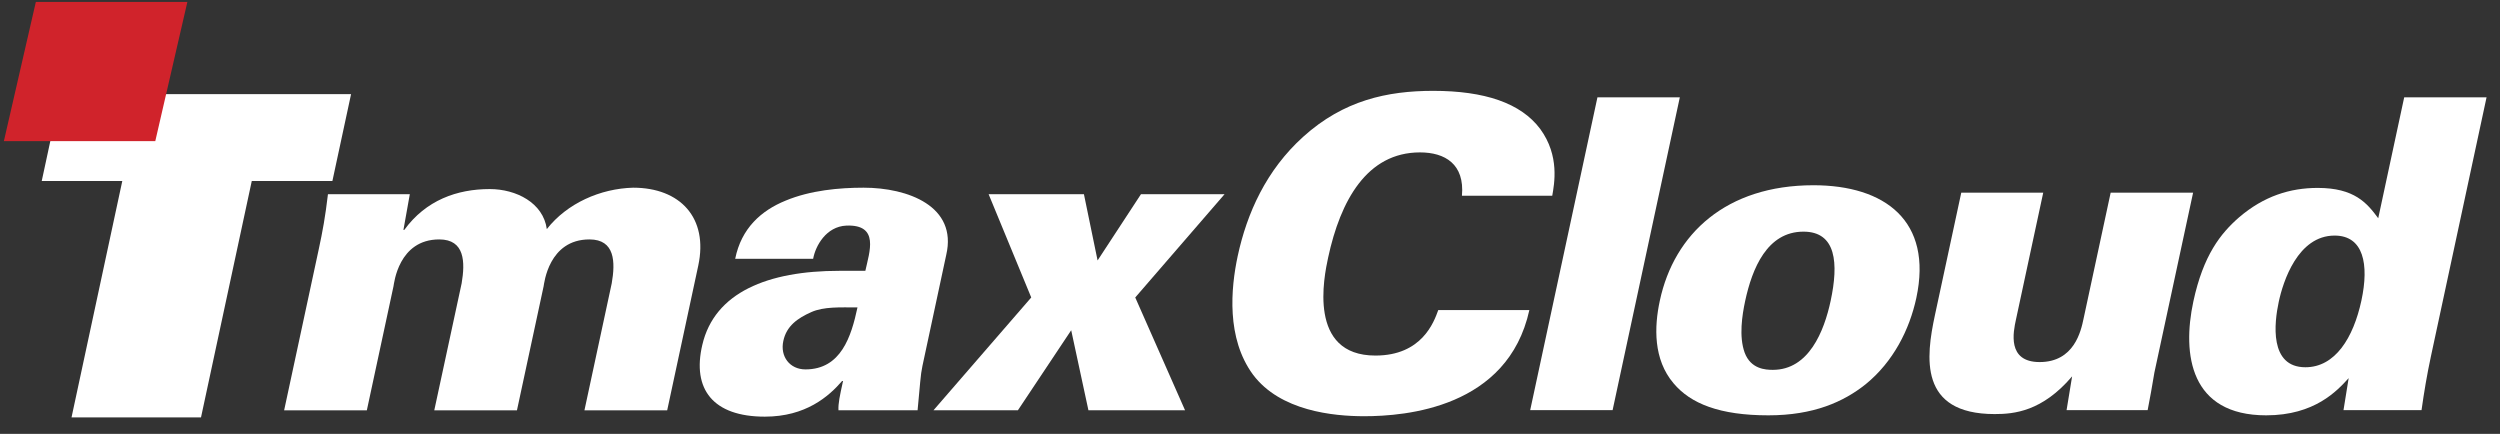<svg width="121" height="21" viewBox="0 0 121 21" fill="none" xmlns="http://www.w3.org/2000/svg">
<rect x="0" y="0" width="121" height="21" fill="#333333" stroke="none"/>
<path fill-rule="evenodd" clip-rule="evenodd" d="M19.526 11.129H19.566C20.614 9.688 22.122 9.151 23.702 9.151C24.984 9.151 26.293 9.816 26.466 11.088C27.449 9.835 29.06 9.127 30.644 9.084C32.92 9.084 34.291 10.543 33.796 12.855L32.292 19.859H28.287L29.608 13.711C29.786 12.689 29.772 11.588 28.529 11.588C26.548 11.588 26.338 13.734 26.311 13.856L25.021 19.859H21.019L22.344 13.711C22.517 12.689 22.503 11.588 21.259 11.588C19.281 11.588 19.072 13.734 19.045 13.856L17.755 19.859H13.752L15.423 12.086C15.624 11.149 15.738 10.527 15.873 9.399H19.835L19.526 11.129Z" fill="white"/>
<path fill-rule="evenodd" clip-rule="evenodd" d="M44.411 19.858C44.534 18.606 44.55 18.15 44.646 17.711L45.798 12.336C46.347 9.981 43.946 9.084 41.799 9.084C40.62 9.084 39.224 9.21 38.022 9.711C36.844 10.191 35.88 11.046 35.583 12.526H39.356C39.469 11.899 39.985 10.963 40.964 10.919C42.579 10.857 42.08 12.192 41.883 13.108H40.62C37.165 13.108 34.582 14.151 33.992 16.692C33.488 18.837 34.511 20.166 37.017 20.166C38.999 20.166 40.113 19.188 40.759 18.439H40.803C40.64 19.188 40.566 19.523 40.582 19.858H44.411ZM37.913 16.501C38.066 15.774 38.61 15.398 39.266 15.106C39.871 14.835 40.66 14.879 41.502 14.879C41.204 16.274 40.711 17.879 38.984 17.879C38.225 17.879 37.748 17.253 37.913 16.501Z" fill="white"/>
<path fill-rule="evenodd" clip-rule="evenodd" d="M49.266 19.858H45.18L49.912 14.398L47.849 9.399H52.462L53.123 12.606L55.223 9.399H59.269L54.946 14.398L57.357 19.858H52.68L51.846 15.984L49.266 19.858Z" fill="white"/>
<path fill-rule="evenodd" clip-rule="evenodd" d="M70.758 9.472C70.895 7.941 69.937 7.376 68.727 7.376C66.162 7.376 64.876 9.703 64.281 12.47C64.083 13.392 63.282 17.209 66.57 17.209C68.818 17.209 69.4 15.595 69.612 15.007H74.021C72.98 19.748 68.02 20.145 66.025 20.145C64.539 20.145 61.965 19.895 60.645 18.132C59.35 16.372 59.57 13.96 59.906 12.387C60.354 10.31 61.287 8.234 63.078 6.617C65.027 4.858 67.141 4.397 69.368 4.397C71.849 4.397 73.61 4.985 74.548 6.243C75.498 7.543 75.226 8.906 75.129 9.472H70.758Z" fill="white"/>
<path fill-rule="evenodd" clip-rule="evenodd" d="M77.316 4.712H81.303L78.05 19.852H74.061L77.316 4.712Z" fill="white"/>
<path fill-rule="evenodd" clip-rule="evenodd" d="M84.44 17.064C84.735 17.861 85.446 17.901 85.806 17.901C87.546 17.901 88.287 16.036 88.602 14.567C88.994 12.742 88.878 11.212 87.288 11.212C85.527 11.212 84.805 12.995 84.466 14.567C84.318 15.259 84.16 16.286 84.44 17.064ZM87.771 8.966C91.228 8.966 93.552 10.689 92.75 14.422C92.419 15.953 91.641 17.502 90.302 18.594C89.226 19.454 87.772 20.102 85.589 20.102C83.234 20.102 81.827 19.537 81.001 18.553C80.019 17.399 80.059 15.827 80.337 14.547C81.029 11.317 83.551 8.966 87.771 8.966Z" fill="white"/>
<path fill-rule="evenodd" clip-rule="evenodd" d="M98.892 9.326L97.572 15.469C97.445 16.056 97.127 17.524 98.719 17.524C100.395 17.524 100.72 16.016 100.844 15.426L102.156 9.326H106.146L104.273 18.029C104.123 18.928 104.1 19.036 103.946 19.852H100.022L100.29 18.216C98.842 19.917 97.481 20.041 96.544 20.041C92.854 20.041 93.218 17.273 93.649 15.259L94.925 9.326H98.892Z" fill="white"/>
<path fill-rule="evenodd" clip-rule="evenodd" d="M114.292 14.547C114.671 12.787 114.394 11.402 112.995 11.402C111.214 11.402 110.5 13.625 110.291 14.611C110.074 15.617 109.821 17.775 111.581 17.775C113.025 17.775 113.903 16.349 114.292 14.547ZM120.349 4.712L117.66 17.23C117.47 18.111 117.326 18.97 117.202 19.852H113.425L113.675 18.302C113.121 18.909 112.037 20.102 109.682 20.102C106.012 20.102 105.605 17.167 106.159 14.588C106.641 12.346 107.482 11.296 108.369 10.521C109.567 9.494 110.839 9.095 112.177 9.095C113.957 9.095 114.565 9.829 115.106 10.563L116.363 4.712H120.349Z" fill="white"/>
<path fill-rule="evenodd" clip-rule="evenodd" d="M5.919 8.76H2.02L2.925 4.556H16.992L16.088 8.76H12.186L9.729 20.201H3.462L5.919 8.76Z" fill="white"/>
<path fill-rule="evenodd" clip-rule="evenodd" d="M7.516 6.83H0.188L1.735 0.093H9.069L7.516 6.83Z" fill="#D0232B"/>
</svg>
